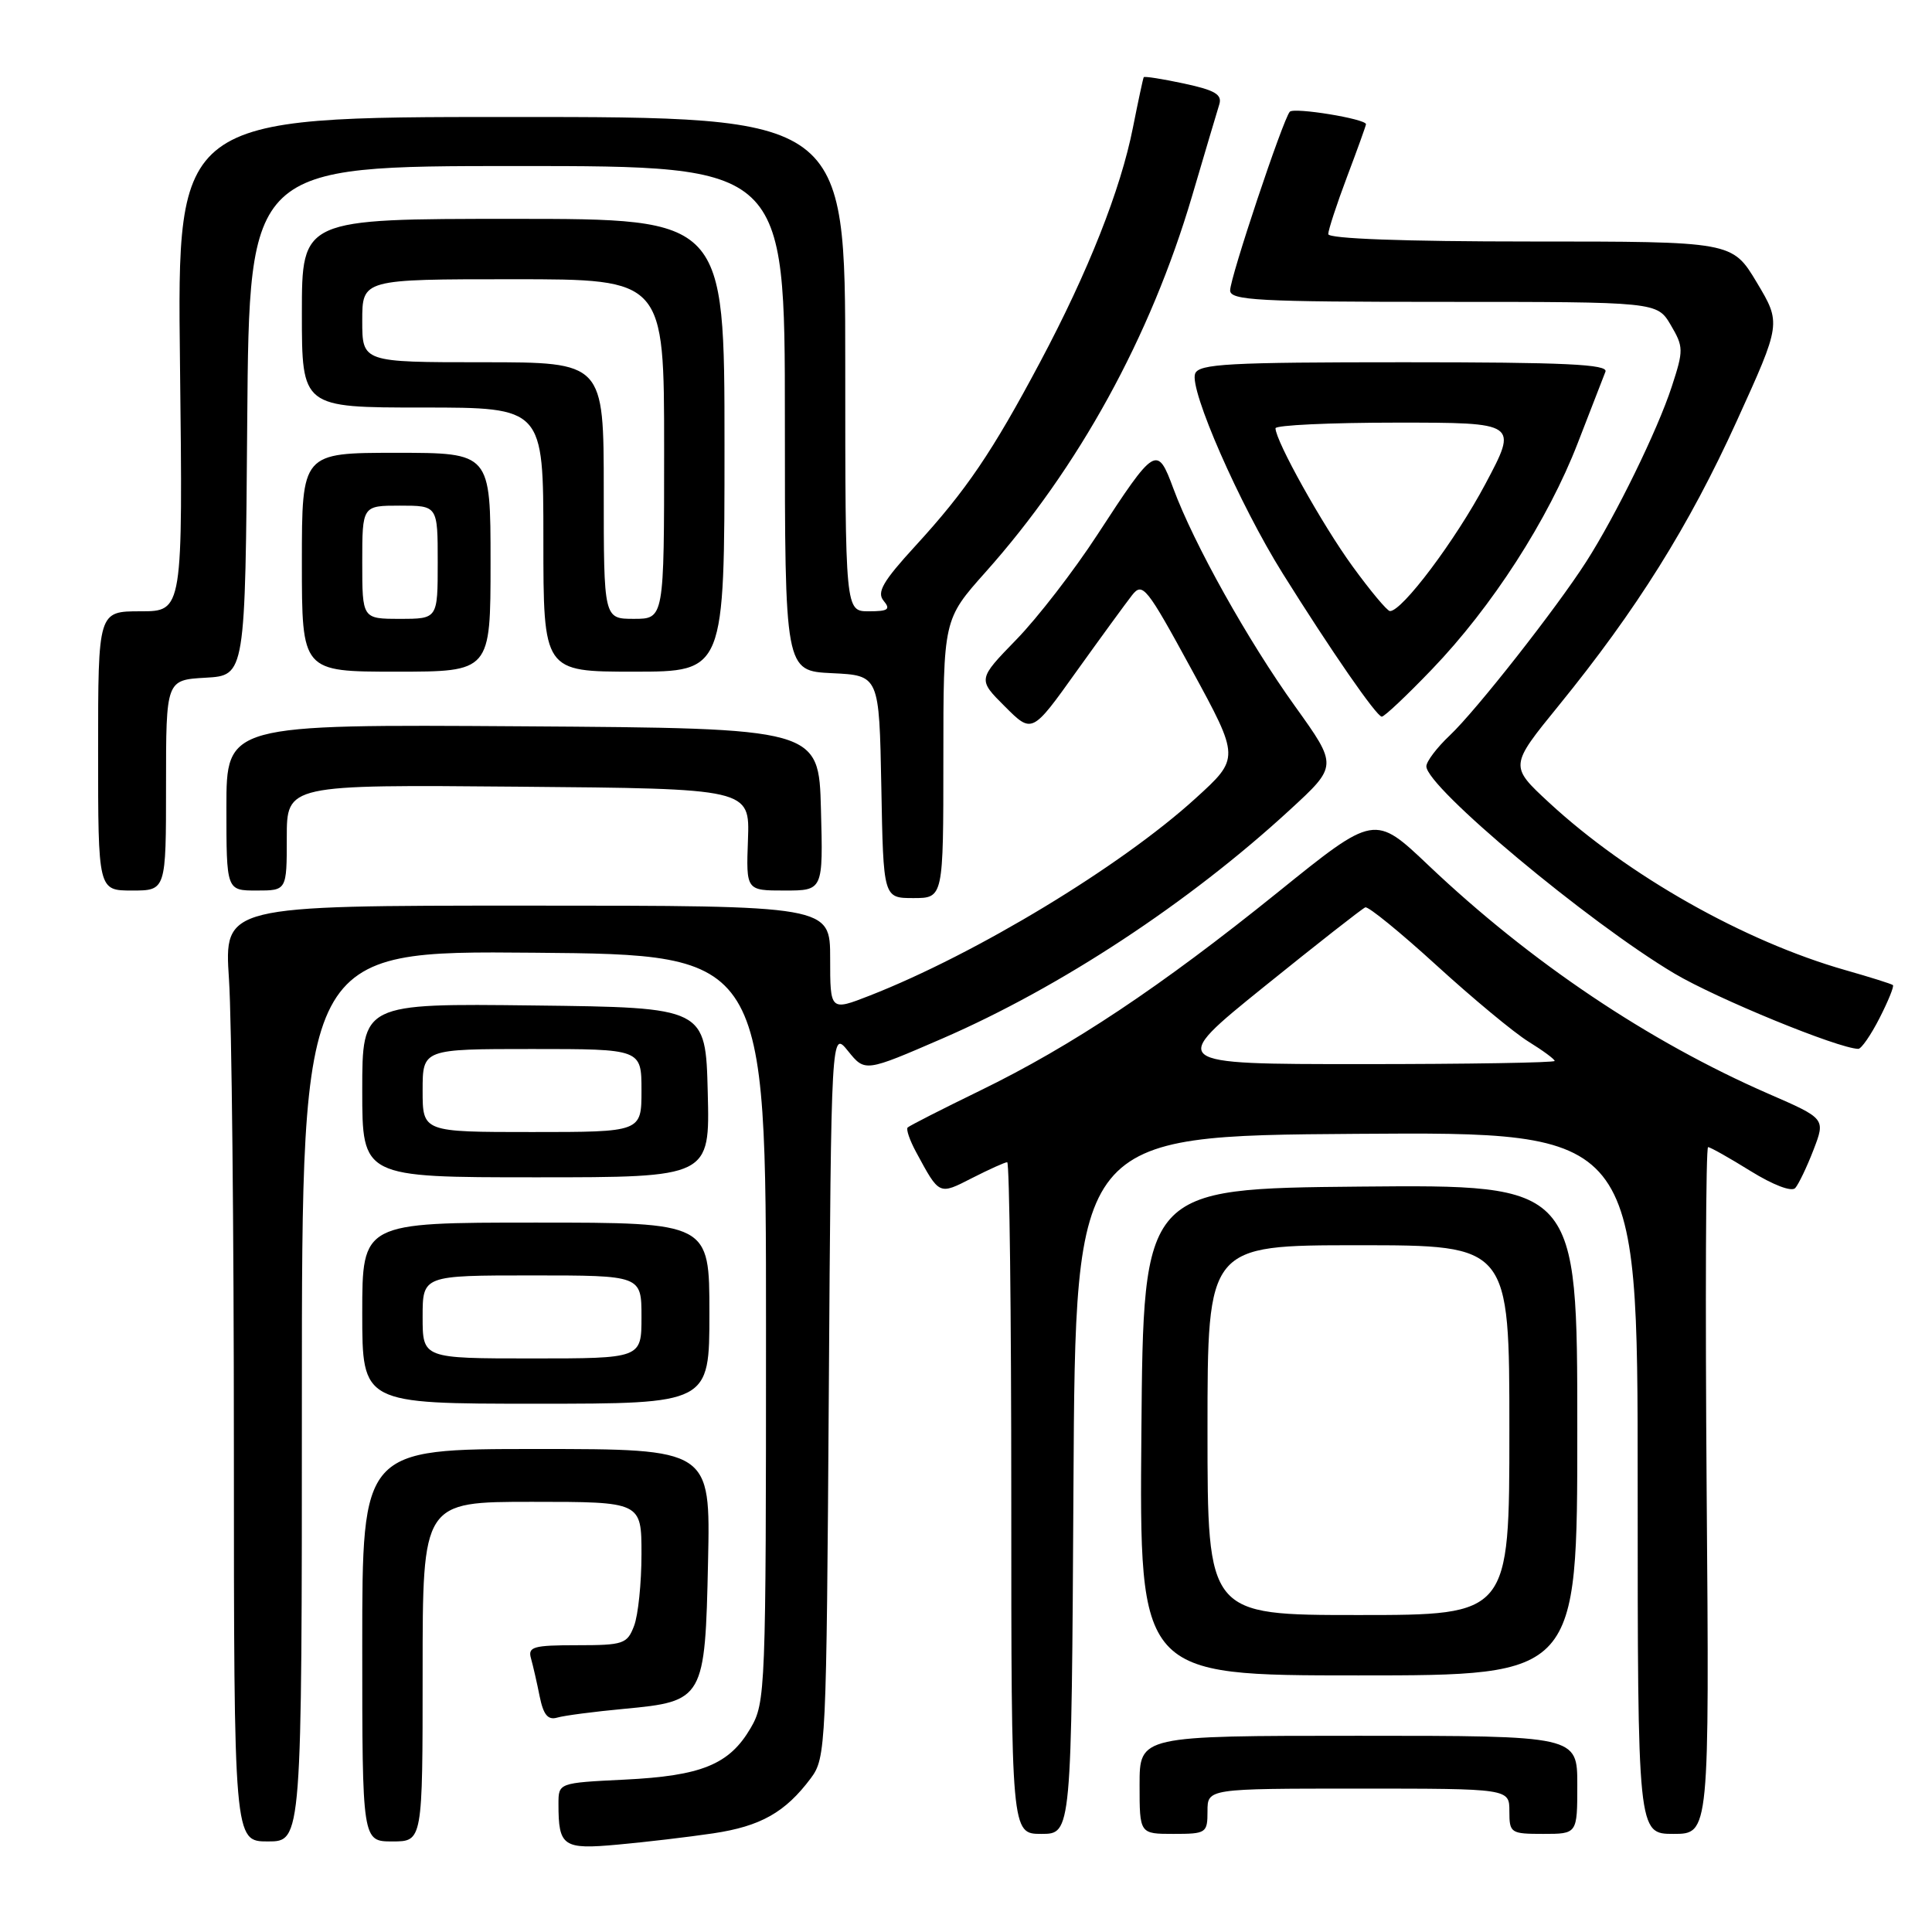 <?xml version="1.0" encoding="UTF-8" standalone="no"?>
<!DOCTYPE svg PUBLIC "-//W3C//DTD SVG 1.1//EN" "http://www.w3.org/Graphics/SVG/1.1/DTD/svg11.dtd" >
<svg xmlns="http://www.w3.org/2000/svg" xmlns:xlink="http://www.w3.org/1999/xlink" version="1.1" viewBox="0 0 256 256">
 <g >
 <path fill="currentColor"
d=" M 94.49 242.93 C 100.80 241.99 104.05 240.15 107.44 235.62 C 109.44 232.93 109.51 231.52 109.82 184.68 C 110.14 136.50 110.14 136.50 112.38 139.28 C 114.62 142.05 114.62 142.05 124.89 137.60 C 140.54 130.80 157.52 119.63 170.88 107.34 C 177.26 101.48 177.26 101.48 171.61 93.60 C 165.36 84.90 158.19 72.06 155.48 64.74 C 153.33 58.93 153.08 59.08 145.41 70.85 C 142.31 75.61 137.48 81.87 134.66 84.76 C 129.55 90.02 129.55 90.02 133.15 93.61 C 136.75 97.21 136.75 97.21 142.62 88.99 C 145.86 84.47 149.18 79.92 150.00 78.87 C 151.40 77.10 151.91 77.73 157.89 88.71 C 164.29 100.45 164.29 100.45 158.39 105.81 C 148.51 114.80 129.34 126.40 115.25 131.92 C 110.00 133.97 110.00 133.97 110.00 126.99 C 110.00 120.00 110.00 120.00 69.85 120.00 C 29.70 120.00 29.70 120.00 30.34 129.75 C 30.70 135.11 30.99 163.01 30.99 191.75 C 31.00 244.00 31.00 244.00 35.50 244.00 C 40.00 244.00 40.00 244.00 40.00 184.99 C 40.00 125.97 40.00 125.97 70.75 126.24 C 101.50 126.50 101.50 126.50 101.50 176.00 C 101.50 224.10 101.44 225.60 99.45 229.00 C 96.63 233.81 92.96 235.31 82.75 235.81 C 74.00 236.24 74.00 236.24 74.00 239.04 C 74.00 244.68 74.60 245.09 81.86 244.42 C 85.51 244.09 91.19 243.42 94.49 242.93 Z  M 56.00 221.50 C 56.00 199.00 56.00 199.00 70.50 199.00 C 85.00 199.00 85.00 199.00 85.00 205.93 C 85.00 209.75 84.56 214.02 84.02 215.43 C 83.11 217.83 82.61 218.00 76.46 218.00 C 70.66 218.00 69.92 218.21 70.36 219.75 C 70.63 220.71 71.15 222.98 71.51 224.79 C 72.01 227.23 72.60 227.95 73.84 227.59 C 74.75 227.32 78.74 226.80 82.71 226.43 C 93.27 225.44 93.43 225.16 93.82 206.90 C 94.14 192.00 94.14 192.00 71.07 192.00 C 48.00 192.00 48.00 192.00 48.00 218.00 C 48.00 244.00 48.00 244.00 52.00 244.00 C 56.00 244.00 56.00 244.00 56.00 221.50 Z  M 142.24 196.75 C 142.50 150.50 142.50 150.50 179.75 150.24 C 217.00 149.98 217.00 149.98 217.00 196.49 C 217.00 243.00 217.00 243.00 221.75 243.00 C 226.50 243.00 226.50 243.00 226.14 197.50 C 225.95 172.48 226.03 152.00 226.33 152.00 C 226.62 152.00 229.16 153.43 231.96 155.17 C 234.95 157.02 237.40 157.96 237.88 157.42 C 238.33 156.91 239.42 154.64 240.30 152.36 C 241.89 148.22 241.89 148.22 234.33 144.93 C 218.43 137.99 202.83 127.51 189.32 114.70 C 182.14 107.88 182.14 107.88 169.32 118.23 C 153.77 130.77 142.03 138.59 129.85 144.52 C 124.81 146.97 120.50 149.17 120.27 149.40 C 120.04 149.63 120.54 151.09 121.39 152.66 C 124.50 158.41 124.38 158.36 128.82 156.09 C 131.08 154.94 133.16 154.00 133.46 154.00 C 133.76 154.00 134.00 174.02 134.00 198.50 C 134.00 243.00 134.00 243.00 137.99 243.00 C 141.98 243.00 141.98 243.00 142.24 196.75 Z  M 160.00 240.00 C 160.00 237.00 160.00 237.00 180.00 237.00 C 200.00 237.00 200.00 237.00 200.00 240.00 C 200.00 242.89 200.17 243.00 204.50 243.00 C 209.00 243.00 209.00 243.00 209.00 236.50 C 209.00 230.00 209.00 230.00 180.00 230.00 C 151.00 230.00 151.00 230.00 151.00 236.50 C 151.00 243.00 151.00 243.00 155.50 243.00 C 159.83 243.00 160.00 242.89 160.00 240.00 Z  M 209.00 189.48 C 209.00 156.97 209.00 156.97 180.25 157.23 C 151.50 157.50 151.50 157.50 151.24 189.75 C 150.97 222.00 150.97 222.00 179.99 222.00 C 209.00 222.00 209.00 222.00 209.00 189.48 Z  M 94.00 174.00 C 94.00 162.00 94.00 162.00 71.00 162.00 C 48.00 162.00 48.00 162.00 48.00 174.00 C 48.00 186.00 48.00 186.00 71.00 186.00 C 94.00 186.00 94.00 186.00 94.00 174.00 Z  M 93.78 144.75 C 93.50 133.50 93.50 133.50 70.75 133.23 C 48.00 132.96 48.00 132.96 48.00 144.48 C 48.00 156.00 48.00 156.00 71.03 156.00 C 94.07 156.00 94.07 156.00 93.78 144.75 Z  M 249.05 134.90 C 250.20 132.65 251.00 130.68 250.82 130.53 C 250.64 130.37 247.80 129.48 244.50 128.54 C 231.11 124.72 215.72 116.02 205.26 106.35 C 200.02 101.50 200.02 101.50 206.53 93.50 C 216.86 80.80 223.80 69.71 230.13 55.79 C 236.02 42.84 236.02 42.84 232.78 37.42 C 229.53 32.00 229.53 32.00 202.77 32.00 C 186.01 32.00 176.00 31.63 176.00 31.02 C 176.00 30.49 177.12 27.06 178.50 23.40 C 179.88 19.75 181.00 16.63 181.00 16.46 C 181.00 15.75 171.44 14.19 170.90 14.81 C 169.98 15.88 163.00 36.77 163.00 38.48 C 163.00 39.80 166.68 40.00 191.28 40.00 C 219.57 40.00 219.57 40.00 221.38 43.06 C 223.09 45.97 223.10 46.39 221.51 51.25 C 219.63 57.01 214.12 68.28 210.19 74.42 C 206.22 80.62 195.61 94.13 192.11 97.44 C 190.40 99.05 189.00 100.90 189.00 101.54 C 189.00 104.29 210.47 122.22 221.86 128.99 C 227.47 132.32 243.53 138.91 246.23 138.98 C 246.63 138.99 247.90 137.16 249.05 134.90 Z  M 125.00 100.54 C 125.00 82.08 125.00 82.08 130.58 75.82 C 142.91 62.00 152.44 44.67 157.95 26.00 C 159.65 20.22 161.28 14.75 161.56 13.84 C 161.97 12.53 161.00 11.95 156.89 11.07 C 154.04 10.46 151.64 10.08 151.55 10.23 C 151.46 10.38 150.82 13.38 150.12 16.90 C 148.50 25.11 144.19 36.02 137.82 47.98 C 131.48 59.90 128.03 64.99 121.28 72.35 C 116.99 77.03 116.15 78.48 117.08 79.60 C 118.04 80.75 117.69 81.00 115.12 81.00 C 112.00 81.00 112.00 81.00 112.00 48.25 C 112.00 15.50 112.00 15.50 67.73 15.50 C 23.46 15.50 23.46 15.50 23.85 48.25 C 24.23 81.00 24.23 81.00 18.62 81.00 C 13.00 81.00 13.00 81.00 13.00 99.50 C 13.00 118.00 13.00 118.00 17.50 118.00 C 22.00 118.00 22.00 118.00 22.00 104.05 C 22.00 90.10 22.00 90.10 27.25 89.80 C 32.50 89.50 32.50 89.50 32.76 55.75 C 33.03 22.00 33.03 22.00 68.51 22.00 C 104.00 22.00 104.00 22.00 104.00 55.45 C 104.00 88.90 104.00 88.90 110.25 89.20 C 116.50 89.50 116.50 89.50 116.78 104.25 C 117.05 119.00 117.05 119.00 121.03 119.00 C 125.00 119.00 125.00 119.00 125.00 100.54 Z  M 38.00 110.99 C 38.00 103.97 38.00 103.97 68.68 104.24 C 99.35 104.50 99.35 104.50 99.11 111.25 C 98.86 118.00 98.86 118.00 103.96 118.00 C 109.07 118.00 109.07 118.00 108.78 107.25 C 108.50 96.50 108.50 96.50 69.25 96.24 C 30.00 95.98 30.00 95.98 30.00 106.99 C 30.00 118.00 30.00 118.00 34.00 118.00 C 38.00 118.00 38.00 118.00 38.00 110.99 Z  M 189.73 88.70 C 197.69 80.42 205.14 68.86 209.06 58.71 C 210.81 54.19 212.46 49.94 212.73 49.25 C 213.11 48.27 207.38 48.00 186.08 48.00 C 162.76 48.00 158.86 48.21 158.36 49.51 C 157.56 51.59 164.24 66.83 169.96 75.98 C 176.37 86.23 182.38 94.92 183.09 94.96 C 183.42 94.98 186.40 92.17 189.73 88.70 Z  M 65.00 74.50 C 65.00 60.00 65.00 60.00 52.50 60.00 C 40.00 60.00 40.00 60.00 40.00 74.50 C 40.00 89.00 40.00 89.00 52.50 89.00 C 65.00 89.00 65.00 89.00 65.00 74.50 Z  M 96.00 59.00 C 96.00 29.00 96.00 29.00 68.00 29.00 C 40.00 29.00 40.00 29.00 40.00 41.50 C 40.00 54.00 40.00 54.00 56.00 54.00 C 72.00 54.00 72.00 54.00 72.00 71.50 C 72.00 89.00 72.00 89.00 84.00 89.00 C 96.00 89.00 96.00 89.00 96.00 59.00 Z  M 167.49 130.75 C 174.48 125.11 180.51 120.38 180.91 120.23 C 181.31 120.08 185.55 123.54 190.34 127.91 C 195.14 132.29 200.62 136.84 202.53 138.02 C 204.44 139.20 206.00 140.35 206.00 140.58 C 206.00 140.81 194.48 141.00 180.40 141.00 C 154.80 141.00 154.80 141.00 167.49 130.75 Z  M 160.00 189.50 C 160.00 165.00 160.00 165.00 180.00 165.00 C 200.00 165.00 200.00 165.00 200.00 189.50 C 200.00 214.00 200.00 214.00 180.00 214.00 C 160.00 214.00 160.00 214.00 160.00 189.50 Z  M 56.00 174.50 C 56.00 169.00 56.00 169.00 70.50 169.00 C 85.00 169.00 85.00 169.00 85.00 174.50 C 85.00 180.00 85.00 180.00 70.50 180.00 C 56.00 180.00 56.00 180.00 56.00 174.50 Z  M 56.00 144.50 C 56.00 139.00 56.00 139.00 70.50 139.00 C 85.00 139.00 85.00 139.00 85.00 144.50 C 85.00 150.00 85.00 150.00 70.50 150.00 C 56.00 150.00 56.00 150.00 56.00 144.50 Z  M 179.21 75.03 C 175.21 69.53 169.04 58.46 169.01 56.75 C 169.01 56.34 176.23 56.00 185.07 56.00 C 201.14 56.00 201.14 56.00 196.82 64.13 C 192.85 71.60 185.76 81.04 184.17 80.97 C 183.80 80.95 181.57 78.28 179.21 75.03 Z  M 48.00 74.50 C 48.00 67.00 48.00 67.00 53.00 67.00 C 58.00 67.00 58.00 67.00 58.00 74.50 C 58.00 82.00 58.00 82.00 53.00 82.00 C 48.00 82.00 48.00 82.00 48.00 74.50 Z  M 80.00 65.00 C 80.00 48.00 80.00 48.00 64.00 48.00 C 48.00 48.00 48.00 48.00 48.00 42.50 C 48.00 37.00 48.00 37.00 68.00 37.00 C 88.00 37.00 88.00 37.00 88.00 59.50 C 88.00 82.00 88.00 82.00 84.00 82.00 C 80.00 82.00 80.00 82.00 80.00 65.00 Z "/>
</g>
</svg>
